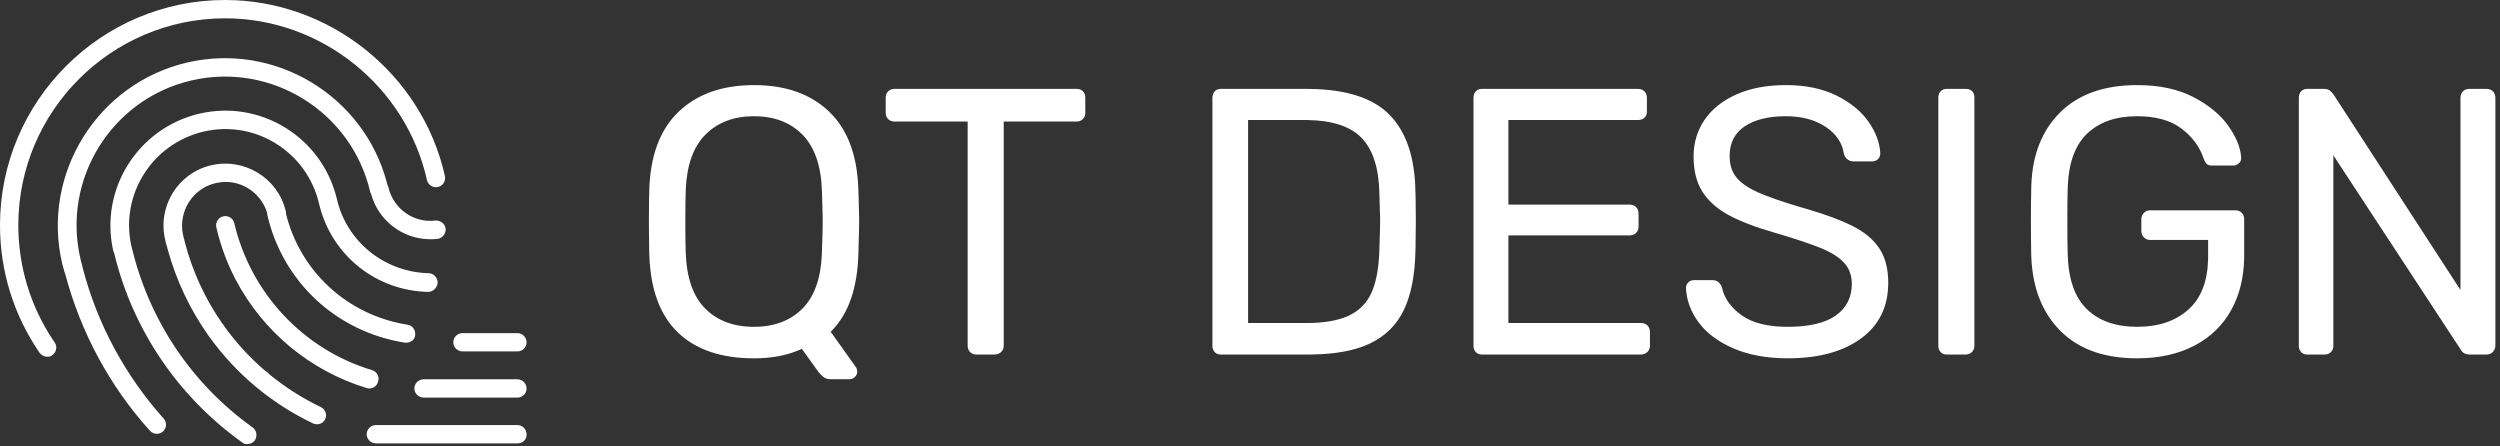 <?xml version="1.0" encoding="UTF-8"?>
<svg width="448px" height="80px" viewBox="0 0 448 80" version="1.1" xmlns="http://www.w3.org/2000/svg" xmlns:xlink="http://www.w3.org/1999/xlink">
    <rect x="0" y="0" width="448" height="80" fill="#333333" stroke="none"/>
    <!-- Generator: Sketch 62 (91390) - https://sketch.com -->
    <title>形状</title>
    <desc>Created with Sketch.</desc>
    <g id="页面-1" stroke="none" stroke-width="1" fill="none" fill-rule="evenodd">
        <g id="编组-2" fill="#FFFFFF">
            <path d="M60.293,35.353 L60.376,35.692 C62.126,43.233 68.716,48.585 76.424,48.944 L76.786,48.957 C77.675,48.957 78.427,49.709 78.427,50.667 C78.363,51.506 77.688,52.224 76.865,52.301 L76.718,52.308 C67.408,52.105 59.496,45.779 57.25,36.81 L57.162,36.444 C54.974,27.214 45.744,21.402 36.444,23.59 C27.301,25.757 21.512,34.835 23.53,44.044 C23.555,44.107 23.574,44.172 23.59,44.239 C26.667,57.299 34.325,68.786 45.265,76.581 C46.017,77.128 46.154,78.154 45.675,78.906 C45.333,79.385 44.786,79.59 44.308,79.59 C43.966,79.59 43.624,79.521 43.35,79.248 C31.906,71.054 23.748,59.037 20.47,45.39 C20.401,45.266 20.346,45.132 20.308,44.991 C17.778,33.983 24.684,22.974 35.692,20.376 C46.655,17.805 57.551,24.542 60.293,35.353 Z M92.718,76.171 C93.56,76.171 94.279,76.846 94.353,77.673 L94.359,77.812 C94.427,78.769 93.675,79.453 92.718,79.453 L67.35,79.453 C66.462,79.453 65.709,78.701 65.709,77.812 C65.709,76.923 66.462,76.171 67.35,76.171 L92.718,76.171 Z M69.299,32.621 L69.429,33.121 C69.509,33.258 69.569,33.41 69.607,33.573 C70.496,37.402 74.12,40 78.017,39.521 C78.906,39.453 79.726,40.068 79.863,40.957 C79.932,41.846 79.316,42.667 78.427,42.803 C77.949,42.872 77.538,42.872 77.128,42.872 C72.224,42.872 67.834,39.596 66.51,34.788 C66.426,34.648 66.363,34.492 66.325,34.325 C62.974,20.034 48.615,11.077 34.256,14.427 C19.966,17.778 11.077,32.137 14.427,46.427 C14.564,46.906 14.632,47.316 14.769,47.726 C14.807,47.849 14.831,47.972 14.84,48.094 C17.441,58.063 22.467,67.364 29.333,75.009 C29.949,75.692 29.88,76.718 29.197,77.333 C28.855,77.607 28.444,77.744 28.103,77.744 C27.624,77.744 27.214,77.538 26.872,77.197 C19.641,69.192 14.422,59.48 11.675,49.04 C11.626,48.949 11.586,48.853 11.556,48.752 C11.419,48.205 11.282,47.726 11.145,47.248 C7.385,31.179 17.436,14.974 33.504,11.214 C49.253,7.528 65.133,17.11 69.299,32.621 L69.299,32.621 Z M51.214,37.88 C51.249,38.033 51.262,38.186 51.255,38.336 C53.853,48.772 62.376,56.503 73.026,58.188 C73.915,58.325 74.53,59.145 74.393,60.103 C74.325,60.855 73.641,61.402 72.821,61.402 L72.547,61.402 C60.376,59.487 50.735,50.598 47.932,38.632 C47.899,38.49 47.885,38.348 47.889,38.208 C46.751,34.283 42.66,31.83 38.632,32.821 C34.542,33.759 31.964,37.855 32.769,41.947 L32.821,42.188 L32.915,42.588 L32.989,42.829 C33.001,42.867 33.013,42.903 33.026,42.94 C33.066,43.07 33.091,43.2 33.102,43.327 C34.484,48.665 36.789,53.621 39.864,58.014 C39.994,58.137 40.1,58.284 40.177,58.451 C42.289,61.396 44.752,64.081 47.519,66.45 C47.809,66.569 48.057,66.772 48.225,67.038 C51.034,69.35 54.143,71.341 57.504,72.957 C58.325,73.368 58.667,74.325 58.256,75.145 C57.983,75.692 57.436,76.034 56.821,76.034 C56.547,76.034 56.342,75.966 56.137,75.897 C48.557,72.281 42.19,66.889 37.462,60.282 C37.382,60.193 37.313,60.096 37.255,59.992 C34.032,55.417 31.589,50.27 30.065,44.734 L29.874,44.016 L29.79,43.778 C29.709,43.521 29.658,43.265 29.607,43.009 C28.171,36.923 31.932,30.974 37.88,29.607 C43.829,28.239 49.846,31.932 51.214,37.88 Z M92.718,67.966 C93.607,67.966 94.359,68.718 94.359,69.607 C94.359,70.496 93.675,71.248 92.718,71.248 L75.897,71.248 C75.009,71.248 74.256,70.496 74.256,69.607 C74.256,68.718 75.009,67.966 75.897,67.966 L92.718,67.966 Z M40.441,38.727 L40.585,38.739 C41.25,38.824 41.823,39.309 41.983,40 C44.923,52.513 54.359,62.632 66.667,66.325 C67.556,66.598 68.034,67.487 67.761,68.376 C67.569,69.078 67.02,69.542 66.337,69.601 L66.188,69.607 C66.051,69.607 65.846,69.607 65.709,69.538 C55.491,66.426 47.082,59.339 42.245,50.129 C42.152,49.997 42.079,49.856 42.025,49.707 C40.594,46.897 39.492,43.895 38.769,40.752 C38.564,39.863 39.111,38.974 40,38.769 C40.148,38.735 40.296,38.722 40.441,38.727 Z M135.121,15.25 C140.787,15.25 145.275,16.837 148.585,20.01 C151.8,23.093 153.538,27.587 153.801,33.493 L153.874,35.663 C153.914,36.945 153.939,38.003 153.95,38.837 L153.956,39.915 L153.943,41.041 C153.924,42.159 153.883,43.649 153.821,45.51 C153.644,51.592 152.076,56.153 149.114,59.193 L148.857,59.45 L153.413,65.842 L153.486,66.002 C153.573,66.213 153.617,66.409 153.617,66.59 C153.617,66.953 153.481,67.27 153.209,67.542 C152.976,67.775 152.709,67.908 152.409,67.942 L152.257,67.95 L148.789,67.95 L148.605,67.943 C148.183,67.911 147.814,67.766 147.497,67.508 C147.207,67.272 146.931,66.986 146.67,66.648 L146.477,66.386 L143.689,62.51 L143.284,62.694 C140.967,63.704 138.246,64.21 135.121,64.21 C129.227,64.21 124.671,62.657 121.453,59.552 C118.323,56.533 116.63,52.025 116.371,46.028 L116.337,44.973 C116.307,43.847 116.29,42.402 116.286,40.638 L116.286,38.823 C116.291,36.77 116.313,35.168 116.353,34.018 C116.534,27.853 118.291,23.183 121.623,20.01 C124.955,16.837 129.454,15.25 135.121,15.25 Z M320.013,15.25 C323.549,15.25 326.575,15.873 329.091,17.12 C331.607,18.367 333.522,19.931 334.837,21.812 C336.151,23.693 336.854,25.586 336.945,27.49 C336.945,27.898 336.809,28.238 336.537,28.51 C336.299,28.748 336.009,28.882 335.667,28.912 L335.517,28.918 L332.117,28.918 L331.963,28.911 C331.657,28.883 331.369,28.772 331.097,28.578 C330.779,28.351 330.553,28.011 330.417,27.558 C330.145,25.609 329.057,23.999 327.153,22.73 C325.249,21.461 322.869,20.826 320.013,20.826 C316.93,20.826 314.482,21.427 312.669,22.628 C310.855,23.829 309.949,25.609 309.949,27.966 C309.949,29.553 310.368,30.845 311.207,31.842 C312.045,32.839 313.337,33.723 315.083,34.494 C316.828,35.265 319.378,36.149 322.733,37.146 L323.864,37.472 C327.183,38.452 329.832,39.431 331.811,40.41 C334.009,41.498 335.653,42.847 336.741,44.456 C337.829,46.065 338.373,48.139 338.373,50.678 C338.373,54.939 336.752,58.26 333.511,60.64 C330.269,63.02 325.883,64.21 320.353,64.21 C316.635,64.21 313.405,63.621 310.663,62.442 C307.92,61.263 305.835,59.711 304.407,57.784 C302.979,55.857 302.219,53.783 302.129,51.562 C302.129,51.199 302.265,50.882 302.537,50.61 C302.775,50.372 303.065,50.238 303.407,50.208 L303.557,50.202 L306.889,50.202 L307.049,50.208 C307.779,50.264 308.293,50.716 308.589,51.562 C308.997,53.466 310.164,55.109 312.091,56.492 C314.017,57.875 316.771,58.566 320.353,58.566 C324.206,58.566 327.085,57.886 328.989,56.526 C330.893,55.166 331.845,53.285 331.845,50.882 C331.845,49.341 331.38,48.071 330.451,47.074 C329.521,46.077 328.139,45.204 326.303,44.456 L325.779,44.248 C323.958,43.54 321.379,42.691 318.041,41.702 C314.55,40.705 311.773,39.639 309.711,38.506 C307.648,37.373 306.095,35.979 305.053,34.324 C304.01,32.669 303.489,30.573 303.489,28.034 C303.489,25.586 304.146,23.399 305.461,21.472 C306.775,19.545 308.679,18.027 311.173,16.916 C313.666,15.805 316.613,15.25 320.013,15.25 Z M382.981,15.25 C386.97,15.25 390.347,15.975 393.113,17.426 C395.878,18.877 397.963,20.611 399.369,22.628 C400.691,24.527 401.432,26.295 401.59,27.932 L401.613,28.238 L401.613,28.374 L401.606,28.507 C401.574,28.812 401.429,29.074 401.171,29.292 C400.918,29.506 400.641,29.628 400.338,29.658 L400.185,29.666 L396.377,29.666 L396.208,29.66 C395.883,29.638 395.634,29.549 395.459,29.394 C395.255,29.213 395.062,28.873 394.881,28.374 C394.155,26.243 392.818,24.453 390.869,23.002 C388.919,21.551 386.29,20.826 382.981,20.826 C379.173,20.826 376.181,21.869 374.005,23.954 C371.904,25.967 370.754,29.037 370.554,33.164 L370.537,33.61 C370.499,34.693 370.477,36.252 370.471,38.288 L370.47,40.579 C370.474,42.802 370.497,44.514 370.537,45.714 C370.673,50.111 371.829,53.353 374.005,55.438 C376.181,57.523 379.173,58.566 382.981,58.566 C386.834,58.566 389.917,57.512 392.229,55.404 C394.461,53.369 395.616,50.351 395.693,46.35 L395.697,45.918 L395.697,42.994 L385.293,42.994 L385.126,42.986 C384.747,42.952 384.429,42.796 384.171,42.518 C383.913,42.24 383.768,41.911 383.736,41.529 L383.729,41.362 L383.729,39.322 L383.736,39.155 C383.768,38.773 383.913,38.444 384.171,38.166 C384.429,37.888 384.747,37.732 385.126,37.697 L385.293,37.69 L400.525,37.69 L400.707,37.697 C401.121,37.729 401.457,37.874 401.715,38.132 C401.973,38.39 402.118,38.726 402.15,39.14 L402.157,39.322 L402.157,45.782 L402.152,46.303 C402.083,49.761 401.325,52.817 399.879,55.472 C398.36,58.26 396.15,60.413 393.249,61.932 C390.347,63.451 386.925,64.21 382.981,64.21 C377.087,64.21 372.509,62.578 369.245,59.314 C365.981,56.05 364.235,51.63 364.009,46.054 L363.989,45.352 C363.971,44.593 363.958,43.66 363.95,42.555 L363.941,39.203 L363.95,36.737 C363.961,35.256 363.98,34.1 364.009,33.27 C364.19,27.739 365.924,23.353 369.211,20.112 C372.497,16.871 377.087,15.25 382.981,15.25 Z M40.342,7.46069873e-13 C59.077,7.46069873e-13 75.624,13.265 79.726,31.521 C79.932,32.41 79.385,33.299 78.496,33.504 C77.607,33.709 76.718,33.162 76.513,32.274 C72.752,15.453 57.573,3.282 40.342,3.282 C19.966,3.282 3.282,19.897 3.282,40.342 C3.282,47.665 5.421,54.794 9.447,60.845 L9.778,61.333 C10.325,62.085 10.12,63.111 9.368,63.658 C9.094,63.863 8.821,63.932 8.479,63.932 C7.932,63.932 7.453,63.658 7.111,63.248 C2.462,56.479 -4.61852778e-13,48.615 -4.61852778e-13,40.342 C-4.61852778e-13,18.12 18.12,7.46069873e-13 40.342,7.46069873e-13 Z M416.437,15.93 L416.624,15.935 C416.985,15.958 417.262,16.046 417.457,16.202 C417.627,16.338 417.797,16.499 417.967,16.686 L418.137,16.882 L440.917,51.97 L440.917,17.562 L440.924,17.38 C440.956,16.966 441.101,16.63 441.359,16.372 C441.617,16.114 441.935,15.969 442.314,15.937 L442.481,15.93 L445.541,15.93 L445.723,15.937 C446.137,15.969 446.473,16.114 446.731,16.372 C446.989,16.63 447.134,16.966 447.166,17.38 L447.173,17.562 L447.173,61.898 L447.166,62.065 C447.134,62.447 446.989,62.776 446.731,63.054 C446.473,63.332 446.154,63.488 445.775,63.522 L445.609,63.53 L442.549,63.53 L442.375,63.524 C441.752,63.483 441.292,63.214 440.994,62.719 L440.917,62.578 L418.137,27.83 L418.137,61.966 L418.13,62.132 C418.098,62.512 417.953,62.83 417.695,63.088 C417.437,63.346 417.118,63.491 416.739,63.523 L416.573,63.53 L413.445,63.53 L413.279,63.523 C412.902,63.491 412.595,63.346 412.357,63.088 C412.119,62.83 411.985,62.512 411.955,62.132 L411.949,61.966 L411.949,17.562 L411.955,17.38 C411.985,16.966 412.119,16.63 412.357,16.372 C412.595,16.114 412.902,15.969 413.279,15.937 L413.445,15.93 L416.437,15.93 Z M352.245,15.93 L352.426,15.936 C352.838,15.966 353.163,16.1 353.401,16.338 C353.639,16.576 353.773,16.901 353.802,17.312 L353.809,17.494 L353.809,61.966 L353.802,62.132 C353.77,62.512 353.625,62.83 353.367,63.088 C353.109,63.346 352.79,63.491 352.411,63.523 L352.245,63.53 L348.845,63.53 L348.679,63.523 C348.302,63.491 347.995,63.346 347.757,63.088 C347.519,62.83 347.385,62.512 347.355,62.132 L347.349,61.966 L347.349,17.494 L347.355,17.328 C347.385,16.948 347.519,16.63 347.757,16.372 C347.995,16.114 348.302,15.969 348.679,15.937 L348.845,15.93 L352.245,15.93 Z M293.493,15.93 L293.675,15.937 C294.089,15.969 294.425,16.114 294.683,16.372 C294.941,16.63 295.086,16.966 295.118,17.38 L295.125,17.562 L295.125,20.01 L295.118,20.176 C295.086,20.552 294.941,20.86 294.683,21.098 C294.425,21.336 294.089,21.47 293.675,21.5 L293.493,21.506 L270.305,21.506 L270.305,36.67 L291.997,36.67 L292.179,36.677 C292.593,36.709 292.929,36.854 293.187,37.112 C293.445,37.37 293.59,37.706 293.622,38.12 L293.629,38.302 L293.629,40.614 L293.622,40.78 C293.59,41.16 293.445,41.478 293.187,41.736 C292.929,41.994 292.593,42.139 292.179,42.171 L291.997,42.178 L270.305,42.178 L270.305,57.886 L294.037,57.886 L294.219,57.893 C294.633,57.925 294.969,58.07 295.227,58.328 C295.485,58.586 295.63,58.922 295.662,59.336 L295.669,59.518 L295.669,61.966 L295.661,62.132 C295.627,62.512 295.47,62.83 295.193,63.088 C294.915,63.346 294.585,63.491 294.204,63.523 L294.037,63.53 L265.545,63.53 L265.379,63.523 C265.002,63.491 264.695,63.346 264.457,63.088 C264.219,62.83 264.085,62.512 264.055,62.132 L264.049,61.966 L264.049,17.562 L264.055,17.38 C264.085,16.966 264.219,16.63 264.457,16.372 C264.695,16.114 265.002,15.969 265.379,15.937 L265.545,15.93 L293.493,15.93 Z M234.129,15.93 L234.652,15.933 C241.226,16.009 245.993,17.538 248.953,20.52 C251.99,23.58 253.554,28.193 253.645,34.358 L253.678,35.596 C253.697,36.495 253.708,37.542 253.711,38.738 L253.712,40.131 C253.71,41.803 253.694,43.216 253.664,44.372 L253.645,45.034 C253.554,49.341 252.863,52.843 251.571,55.54 C250.279,58.237 248.25,60.243 245.485,61.558 C242.835,62.818 239.352,63.474 235.036,63.526 L234.469,63.53 L218.761,63.53 L218.595,63.523 C218.218,63.491 217.911,63.346 217.673,63.088 C217.435,62.83 217.301,62.512 217.271,62.132 L217.265,61.966 L217.265,17.562 L217.271,17.38 C217.301,16.966 217.435,16.63 217.673,16.372 C217.911,16.114 218.218,15.969 218.595,15.937 L218.761,15.93 L234.129,15.93 Z M192.921,15.93 L193.102,15.937 C193.514,15.969 193.839,16.114 194.077,16.372 C194.315,16.63 194.449,16.966 194.478,17.38 L194.485,17.562 L194.485,20.214 L194.478,20.38 C194.446,20.76 194.301,21.078 194.043,21.336 C193.785,21.594 193.466,21.739 193.087,21.771 L192.921,21.778 L179.865,21.778 L179.865,61.966 L179.857,62.132 C179.823,62.512 179.666,62.83 179.389,63.088 C179.111,63.346 178.781,63.491 178.4,63.523 L178.233,63.53 L174.969,63.53 L174.802,63.523 C174.423,63.491 174.105,63.346 173.847,63.088 C173.589,62.83 173.444,62.512 173.412,62.132 L173.405,61.966 L173.405,21.778 L160.281,21.778 L160.114,21.771 C159.735,21.739 159.417,21.594 159.159,21.336 C158.901,21.078 158.756,20.76 158.724,20.38 L158.717,20.214 L158.717,17.562 L158.724,17.38 C158.756,16.966 158.901,16.63 159.159,16.372 C159.417,16.114 159.735,15.969 160.114,15.937 L160.281,15.93 L192.921,15.93 Z M92.718,59.692 C93.607,59.692 94.359,60.444 94.359,61.333 C94.359,62.222 93.675,62.974 92.718,62.974 L82.872,62.974 C81.983,62.974 81.231,62.222 81.231,61.333 C81.231,60.444 81.983,59.692 82.872,59.692 L92.718,59.692 Z M135.121,20.826 C131.494,20.826 128.581,21.937 126.383,24.158 C124.26,26.303 123.098,29.525 122.898,33.825 L122.881,34.29 C122.841,35.429 122.819,36.943 122.814,38.832 L122.816,41.125 C122.824,42.753 122.845,44.101 122.881,45.17 C123.017,49.703 124.173,53.069 126.349,55.268 C128.525,57.467 131.449,58.566 135.121,58.566 C138.747,58.566 141.649,57.467 143.825,55.268 C145.926,53.145 147.076,49.934 147.275,45.635 L147.384,42.172 C147.402,41.525 147.414,40.978 147.421,40.532 L147.428,39.566 L147.415,38.541 C147.396,37.506 147.355,36.089 147.293,34.29 C147.157,29.757 146.001,26.379 143.825,24.158 C141.649,21.937 138.747,20.826 135.121,20.826 Z M233.789,21.506 L223.657,21.506 L223.657,57.886 L234.129,57.886 C237.302,57.886 239.829,57.444 241.711,56.56 C243.592,55.676 244.952,54.293 245.791,52.412 C246.585,50.63 247.044,48.247 247.167,45.265 L247.295,41.127 C247.31,40.514 247.319,40.057 247.32,39.756 L247.318,39.299 C247.307,38.445 247.263,36.889 247.185,34.63 C247.094,30.097 246.017,26.776 243.955,24.668 C241.959,22.628 238.721,21.575 234.241,21.509 L233.789,21.506 Z" id="形状"></path>
        </g>
    </g>
</svg>
